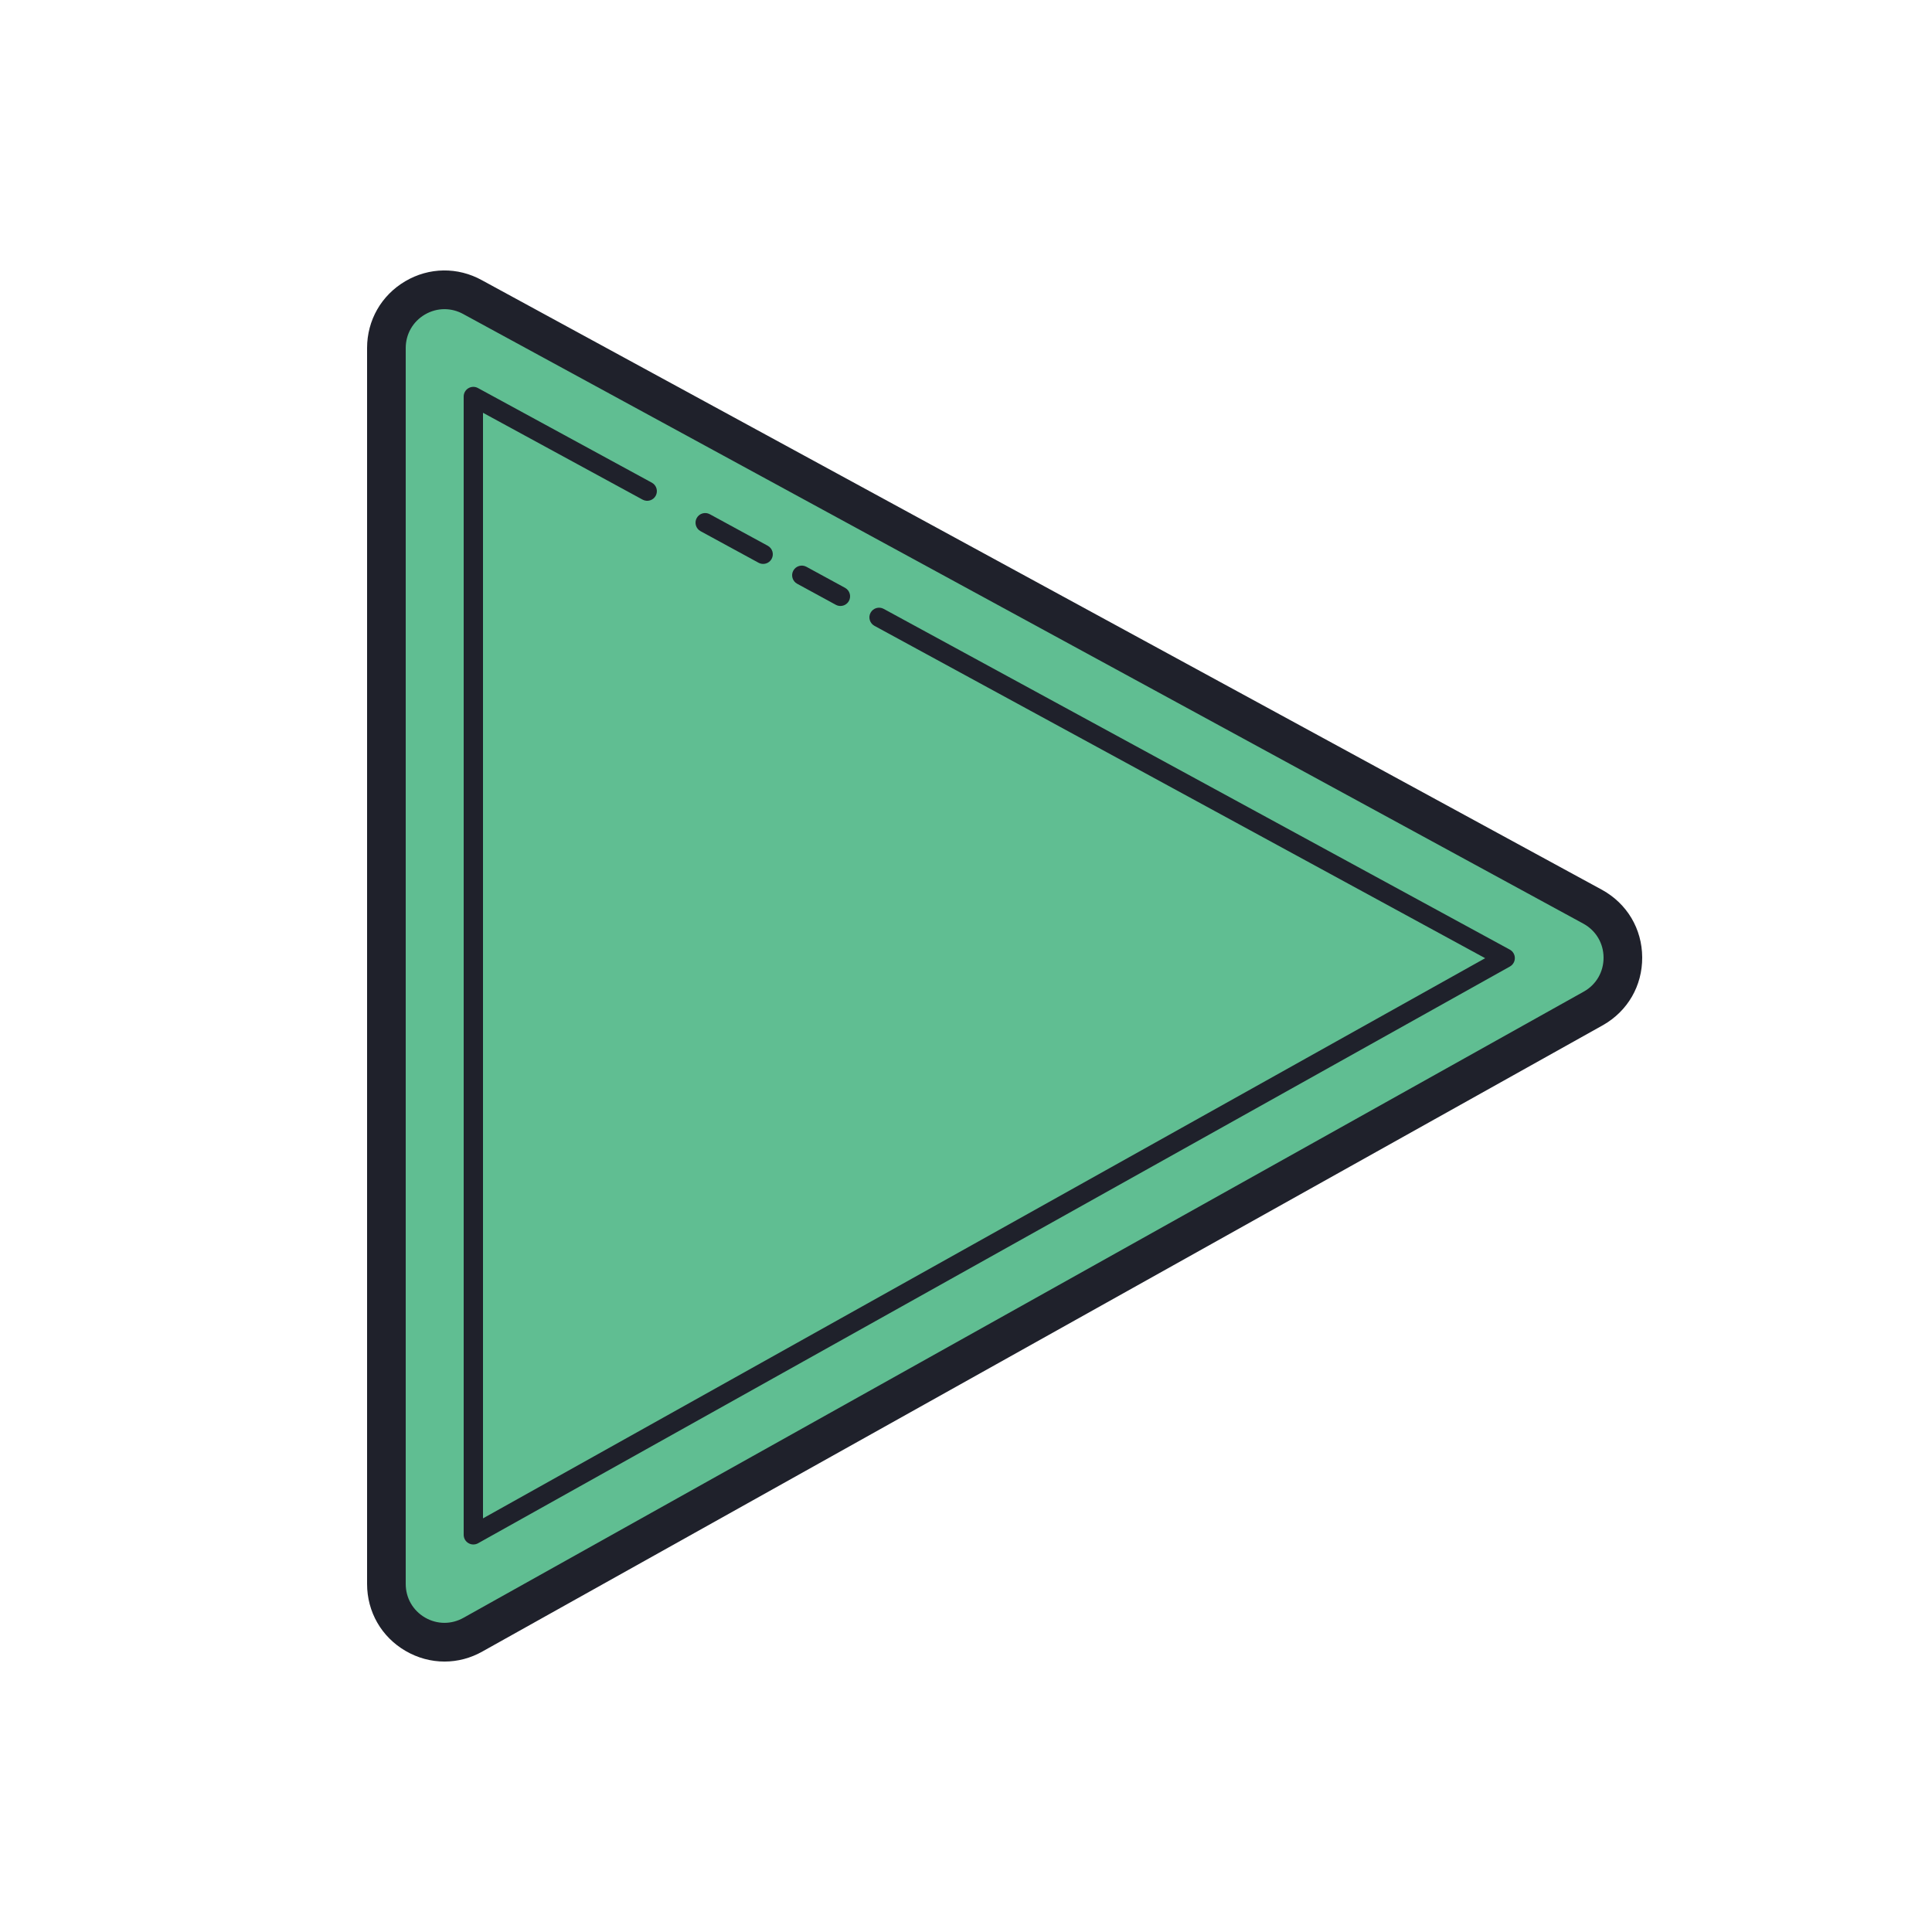 <svg xmlns="http://www.w3.org/2000/svg"  viewBox="0 0 100 100" width="100px" height="100px"><path fill="#60be92" d="M20,81.986V18.014c0-2.293,2.458-3.744,4.462-2.634L82.449,46.94c2.055,1.138,2.072,4.09,0.03,5.251	L24.491,84.603C22.487,85.743,20,84.293,20,81.986z"/><path fill="#1f212b" d="M23.008,86.002c-0.692,0-1.385-0.183-2.014-0.549C19.745,84.727,19,83.431,19,81.985V18.014	c0-1.436,0.738-2.727,1.974-3.456c1.233-0.727,2.719-0.748,3.973-0.053l57.981,31.556C84.22,46.777,84.992,48.08,85,49.55	c0.009,1.471-0.749,2.783-2.027,3.51L24.979,85.476C24.362,85.827,23.686,86.002,23.008,86.002z M23.004,16.002	c-0.35,0-0.698,0.094-1.015,0.28C21.37,16.647,21,17.294,21,18.014v63.971c0,0.725,0.373,1.375,0.999,1.739	c0.623,0.362,1.369,0.366,1.998,0.009L81.99,51.318c0.634-0.36,1.014-1.019,1.01-1.756c-0.004-0.738-0.392-1.391-1.035-1.748	l-57.98-31.555C23.675,16.087,23.339,16.002,23.004,16.002z"/><path fill="#1f212b" d="M24.5,79.942c-0.088,0-0.175-0.023-0.253-0.069C24.094,79.784,24,79.62,24,79.442V20.524	c0-0.176,0.093-0.34,0.244-0.43c0.152-0.09,0.339-0.095,0.495-0.009l9,4.898c0.242,0.132,0.332,0.436,0.2,0.678	c-0.133,0.243-0.436,0.331-0.679,0.2L25,21.366V78.59l51.872-28.994L45.261,32.393c-0.242-0.132-0.332-0.436-0.2-0.678	c0.133-0.243,0.436-0.332,0.679-0.2l32.407,17.637c0.16,0.087,0.26,0.254,0.261,0.436s-0.097,0.351-0.256,0.439L24.744,79.879	C24.668,79.921,24.584,79.942,24.5,79.942z"/><path fill="#1f212b" d="M39.5,29.188c-0.081,0-0.163-0.02-0.239-0.061l-3-1.633c-0.242-0.132-0.332-0.436-0.2-0.678	c0.132-0.243,0.436-0.332,0.679-0.2l3,1.633c0.242,0.132,0.332,0.436,0.2,0.678C39.849,29.094,39.677,29.188,39.5,29.188z"/><path fill="#1f212b" d="M43.5,31.365c-0.081,0-0.163-0.02-0.239-0.061l-2-1.089c-0.242-0.132-0.332-0.436-0.2-0.678	c0.132-0.243,0.437-0.332,0.679-0.2l2,1.089c0.242,0.132,0.332,0.436,0.2,0.678C43.849,31.271,43.677,31.365,43.5,31.365z"/></svg>